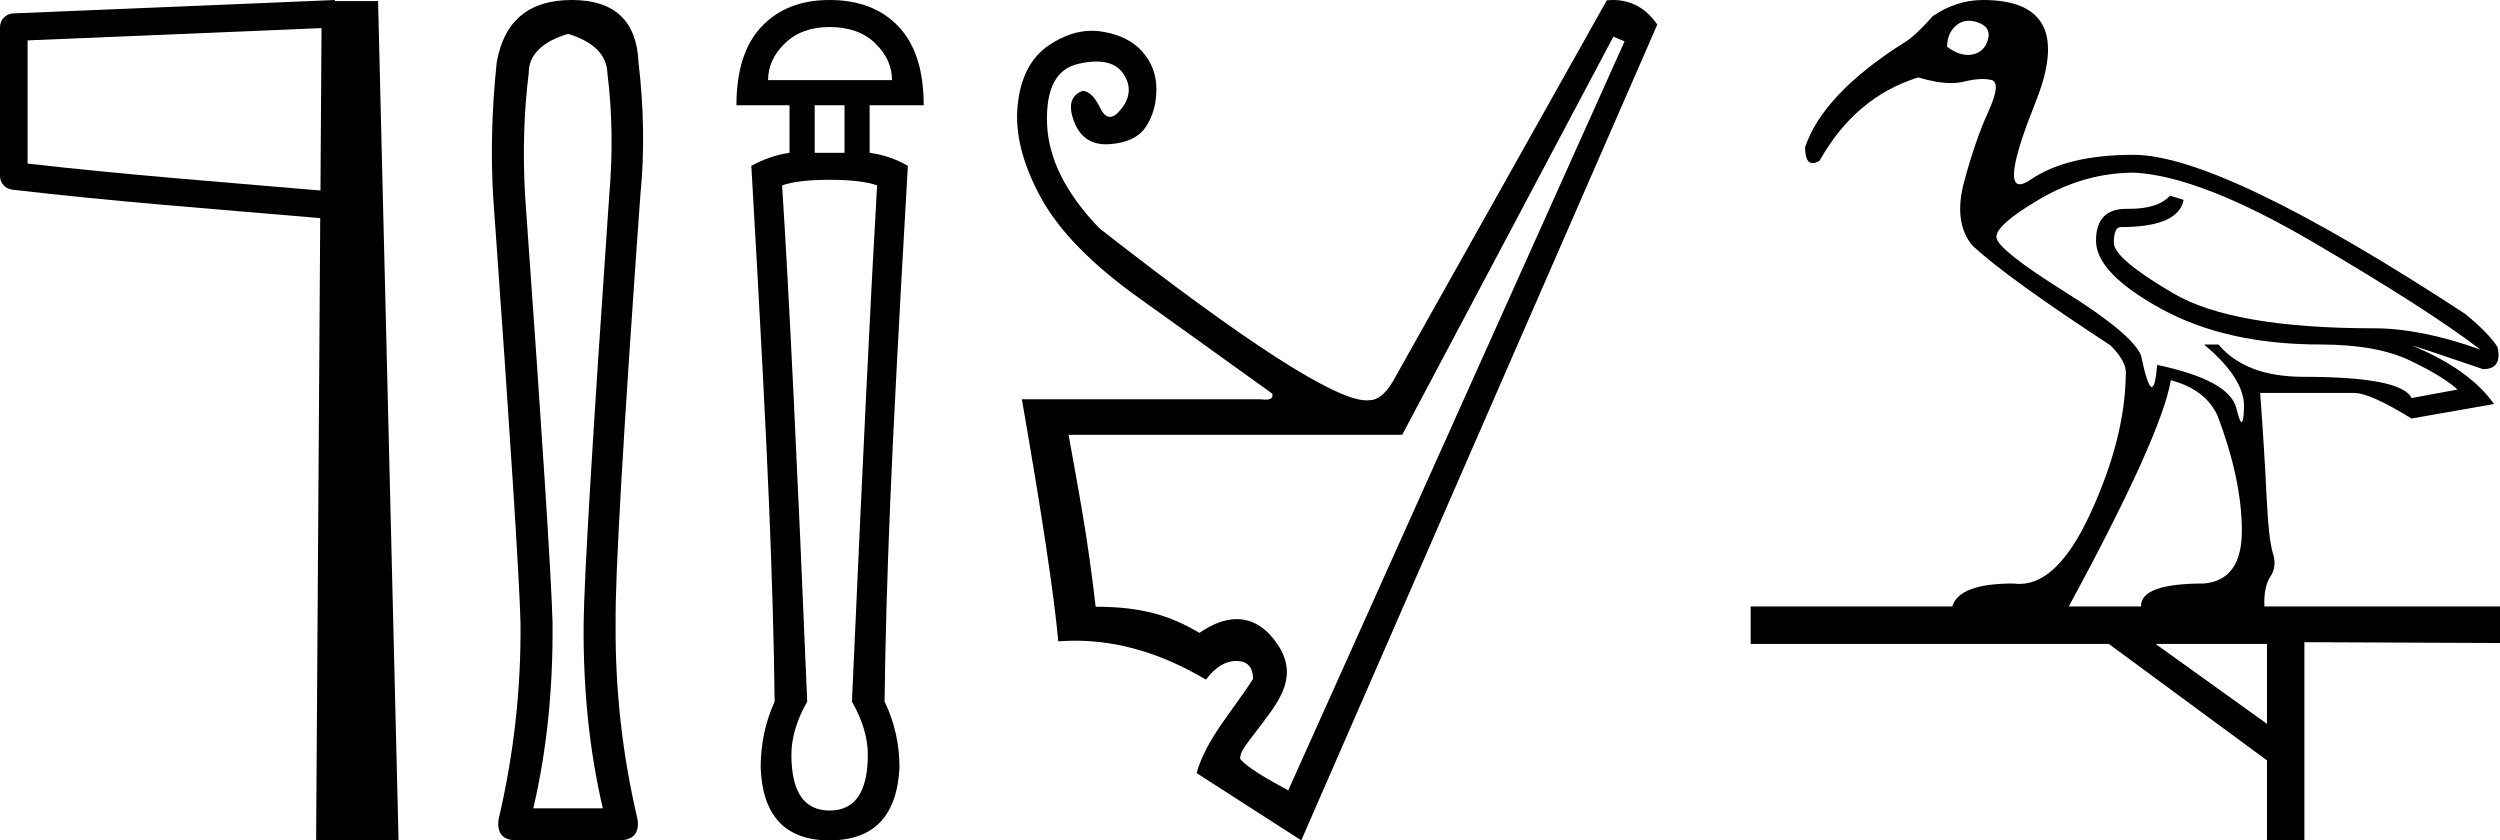 <?xml version='1.0' encoding='UTF-8' standalone='yes'?><svg xmlns='http://www.w3.org/2000/svg' xmlns:xlink='http://www.w3.org/1999/xlink' width='53.548' height='18.0' ><path d='M 6.887 0.602 L 6.864 4.08 L 6.86 4.08 C 4.609 3.887 2.663 3.741 0.591 3.504 L 0.591 0.865 L 6.887 0.602 ZM 7.172 0.0 L 6.877 0.013 L 0.284 0.287 C 0.126 0.293 5.300907111758617E-4 0.423 0.0 0.581 L 0.0 3.768 C -3.8391387985698853E-4 3.918 0.112 4.045 0.261 4.062 C 2.449 4.319 4.468 4.466 6.81 4.668 L 6.859 4.673 L 6.771 18 L 8.537 18 L 8.098 0.023 L 7.174 0.023 L 7.172 0.0 Z' style='fill:#000000;stroke:none' /><path d='M 12.168 0.725 Q 12.99 0.979 13.01 1.567 Q 13.167 2.82 13.049 4.192 Q 12.52 11.85 12.501 13.338 Q 12.481 15.473 12.912 17.314 L 11.423 17.314 Q 11.854 15.473 11.835 13.338 Q 11.796 11.85 11.247 4.192 Q 11.169 2.82 11.325 1.567 Q 11.325 0.979 12.168 0.725 ZM 12.246 0.0 Q 10.875 0.0 10.64 1.332 Q 10.483 2.82 10.562 4.192 Q 11.11 11.85 11.149 13.338 Q 11.169 15.473 10.679 17.55 Q 10.62 18 11.071 18 L 13.284 18 Q 13.715 17.98 13.656 17.55 Q 13.167 15.473 13.186 13.338 Q 13.167 11.85 13.715 4.192 Q 13.852 2.82 13.676 1.332 Q 13.617 0.0 12.246 0.0 Z' style='fill:#000000;stroke:none' /><path d='M 17.769 0.579 Q 18.388 0.579 18.747 0.928 Q 19.106 1.277 19.106 1.716 L 16.452 1.716 Q 16.452 1.277 16.812 0.928 Q 17.171 0.579 17.769 0.579 ZM 18.089 2.255 L 18.089 3.273 L 17.45 3.273 L 17.45 2.255 ZM 17.769 3.851 Q 18.448 3.851 18.787 3.971 Q 18.588 7.364 18.248 15.027 Q 18.588 15.625 18.588 16.164 Q 18.588 17.361 17.769 17.361 Q 16.951 17.361 16.951 16.164 Q 16.951 15.625 17.29 15.027 Q 16.971 7.364 16.752 3.971 Q 17.091 3.851 17.769 3.851 ZM 17.769 0.0 Q 16.851 0.0 16.313 0.569 Q 15.774 1.137 15.774 2.255 L 16.911 2.255 L 16.911 3.273 Q 16.492 3.333 16.093 3.552 Q 16.372 8.381 16.472 10.796 Q 16.572 13.211 16.592 15.027 Q 16.293 15.685 16.293 16.443 Q 16.353 18 17.769 18 Q 19.186 18 19.266 16.443 Q 19.266 15.685 18.947 15.027 Q 18.967 13.211 19.066 10.796 Q 19.166 8.381 19.446 3.552 Q 19.066 3.333 18.627 3.273 L 18.627 2.255 L 19.785 2.255 Q 19.785 1.137 19.246 0.569 Q 18.707 0.0 17.769 0.0 Z' style='fill:#000000;stroke:none' /><path d='M 34.557 0.786 L 34.797 0.886 L 27.592 16.931 C 27.47 16.852 26.785 16.516 26.562 16.255 C 26.562 16.082 26.684 15.964 27.041 15.488 C 27.416 14.987 27.816 14.467 27.361 13.797 C 27.151 13.486 26.863 13.261 26.489 13.261 C 26.257 13.261 25.991 13.348 25.69 13.556 C 25.063 13.183 24.456 12.996 23.468 12.996 C 23.295 11.475 23.101 10.514 22.888 9.313 L 30.034 9.313 L 34.557 0.786 ZM 34.542 0.0 C 34.501 0.0 34.46 0.002 34.417 0.006 L 29.833 8.172 C 29.673 8.439 29.506 8.572 29.333 8.572 C 29.314 8.575 29.294 8.576 29.273 8.576 C 28.6 8.576 26.692 7.347 23.548 4.89 C 22.828 4.142 22.454 3.395 22.427 2.648 C 22.401 1.9 22.624 1.473 23.098 1.367 C 23.241 1.334 23.37 1.318 23.485 1.318 C 23.751 1.318 23.942 1.405 24.059 1.577 C 24.226 1.824 24.216 2.071 24.029 2.317 C 23.935 2.441 23.85 2.503 23.774 2.503 C 23.697 2.503 23.628 2.441 23.568 2.317 C 23.448 2.071 23.321 1.947 23.188 1.947 C 22.935 2.041 22.874 2.261 23.008 2.608 C 23.132 2.93 23.359 3.091 23.69 3.091 C 23.716 3.091 23.742 3.09 23.769 3.088 C 24.142 3.061 24.402 2.935 24.549 2.708 C 24.696 2.481 24.769 2.214 24.769 1.907 C 24.769 1.6 24.669 1.333 24.469 1.107 C 24.269 0.88 23.979 0.736 23.598 0.676 C 23.527 0.665 23.456 0.659 23.384 0.659 C 23.075 0.659 22.766 0.765 22.457 0.976 C 22.077 1.237 21.857 1.664 21.797 2.257 C 21.737 2.851 21.9 3.505 22.287 4.219 C 22.674 4.933 23.372 5.65 24.379 6.371 C 25.386 7.091 26.344 7.779 27.251 8.432 C 27.273 8.518 27.226 8.56 27.11 8.56 C 27.082 8.56 27.048 8.558 27.011 8.552 L 21.887 8.552 C 22.314 10.994 22.574 12.722 22.668 13.737 C 22.787 13.728 22.906 13.723 23.026 13.723 C 23.96 13.723 24.895 14.001 25.83 14.557 C 26.03 14.29 26.247 14.157 26.481 14.157 C 26.714 14.157 26.834 14.284 26.841 14.537 C 26.434 15.188 25.837 15.819 25.63 16.559 L 27.872 18 L 35.498 0.526 C 35.256 0.175 34.937 0.0 34.542 0.0 Z' style='fill:#000000;stroke:none' /><path d='M 42.17 0.445 Q 42.264 0.445 42.371 0.483 Q 42.654 0.583 42.581 0.847 Q 42.508 1.111 42.253 1.166 Q 42.202 1.177 42.149 1.177 Q 41.94 1.177 41.706 1.002 Q 41.706 0.711 41.898 0.547 Q 42.016 0.445 42.17 0.445 ZM 45.714 3.698 Q 47.136 3.771 49.586 5.211 Q 52.036 6.65 53.129 7.488 Q 51.854 7.032 50.852 7.032 Q 47.828 7.032 46.553 6.285 Q 45.277 5.538 45.277 5.201 Q 45.277 4.864 45.423 4.864 Q 46.662 4.864 46.771 4.281 L 46.48 4.19 Q 46.232 4.473 45.6 4.473 Q 45.58 4.473 45.56 4.473 Q 45.551 4.473 45.542 4.473 Q 44.895 4.473 44.895 5.156 Q 44.895 5.848 46.288 6.613 Q 47.682 7.379 49.704 7.379 Q 50.907 7.379 51.626 7.725 Q 52.346 8.071 52.638 8.344 L 51.654 8.526 Q 51.435 8.071 49.34 8.071 Q 48.101 8.071 47.518 7.379 L 47.208 7.379 Q 48.083 8.107 48.065 8.727 Q 48.055 9.041 48.013 9.041 Q 47.973 9.041 47.901 8.745 Q 47.755 8.144 46.206 7.816 Q 46.165 8.289 46.089 8.289 Q 45.999 8.289 45.86 7.615 Q 45.678 7.16 44.239 6.258 Q 42.8 5.356 42.763 5.092 Q 42.727 4.828 43.692 4.263 Q 44.658 3.698 45.714 3.698 ZM 46.498 8.144 Q 47.245 8.344 47.5 8.909 Q 48.01 10.257 48.019 11.341 Q 48.028 12.425 47.208 12.498 Q 45.842 12.498 45.86 12.99 L 44.312 12.99 Q 46.297 9.328 46.498 8.144 ZM 48.557 13.792 L 48.557 15.504 L 46.17 13.792 ZM 42.472 0.0 Q 41.907 0.0 41.397 0.346 Q 40.996 0.802 40.759 0.929 Q 39.046 2.022 38.664 3.152 Q 38.664 3.494 38.825 3.494 Q 38.888 3.494 38.974 3.443 Q 39.739 2.077 41.087 1.658 Q 41.488 1.779 41.787 1.779 Q 41.937 1.779 42.062 1.749 Q 42.295 1.692 42.468 1.692 Q 42.572 1.692 42.654 1.713 Q 42.872 1.767 42.59 2.387 Q 42.308 3.006 42.071 3.89 Q 41.834 4.773 42.253 5.265 Q 43 5.957 45.204 7.397 Q 45.569 7.761 45.532 8.034 Q 45.514 9.401 44.767 11.013 Q 44.075 12.507 43.258 12.507 Q 43.193 12.507 43.127 12.498 Q 41.961 12.498 41.816 12.99 L 37.498 12.99 L 37.498 13.792 L 45.168 13.792 L 48.557 16.287 L 48.557 18 L 49.358 18 L 49.358 13.755 L 53.548 13.773 L 53.548 12.99 L 48.502 12.99 Q 48.484 12.571 48.629 12.352 Q 48.775 12.134 48.684 11.851 Q 48.593 11.569 48.547 10.612 Q 48.502 9.656 48.411 8.417 L 50.433 8.417 Q 50.761 8.417 51.654 8.964 L 53.421 8.654 Q 52.893 7.907 51.654 7.397 L 51.654 7.397 Q 51.854 7.451 53.184 7.907 Q 53.603 7.907 53.494 7.433 Q 53.312 7.142 52.802 6.723 Q 47.591 3.316 45.696 3.316 Q 44.275 3.316 43.501 3.844 Q 43.35 3.947 43.262 3.947 Q 42.897 3.947 43.601 2.186 Q 44.476 0.0 42.472 0.0 Z' style='fill:#000000;stroke:none' /></svg>